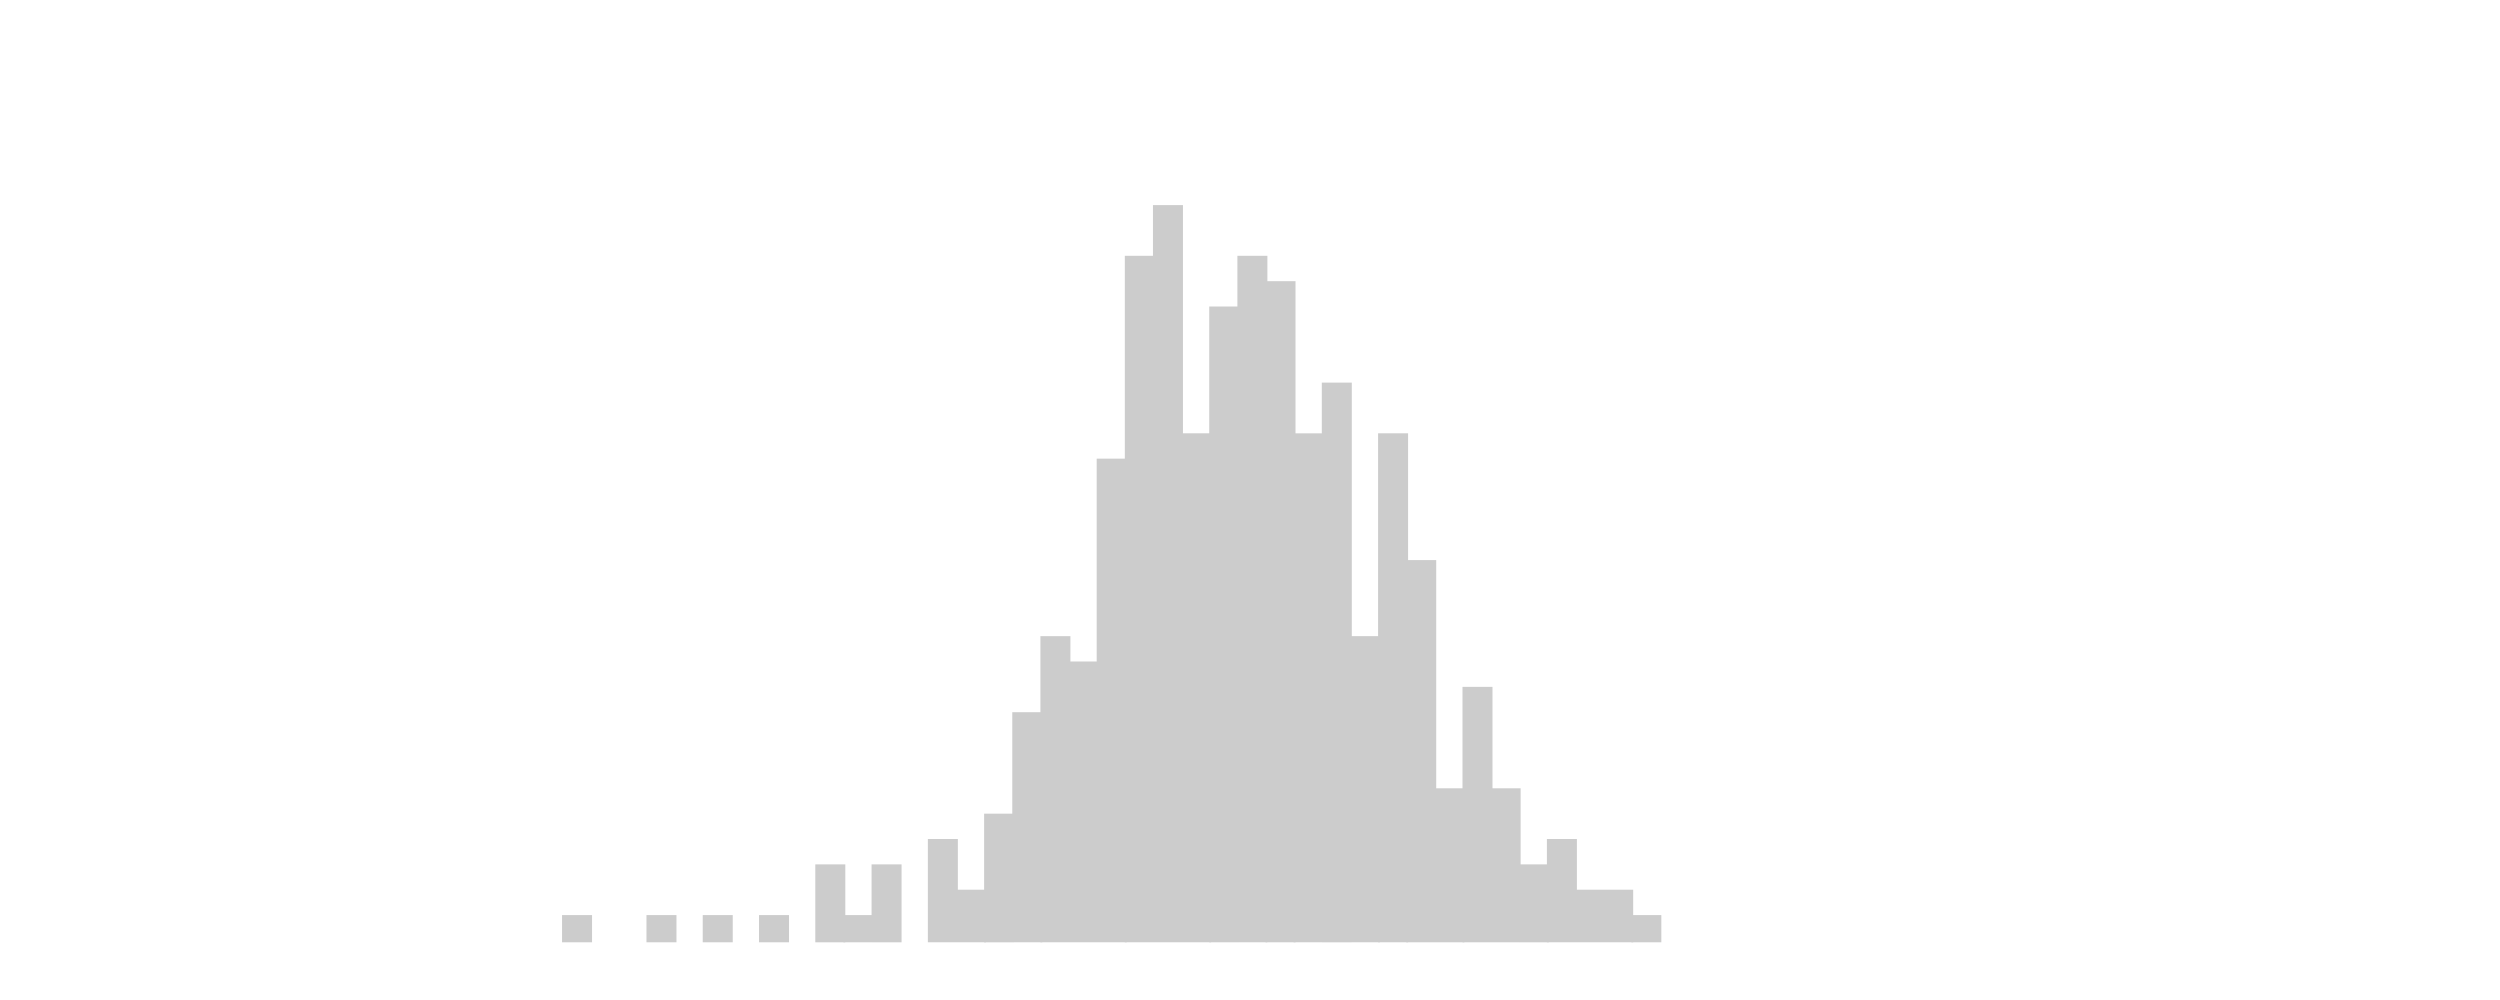 <svg xmlns="http://www.w3.org/2000/svg" class="svglite" width="1920" height="768" viewBox="0 0 1440 576"><defs><style>.svglite rect{fill:none;stroke:#000;stroke-linecap:round;stroke-linejoin:round;stroke-miterlimit:10}</style></defs><rect width="100%" height="100%" style="stroke:none;fill:none"/><defs><clipPath id="cpMC4wMHwxNDQwLjAwfDAuMDB8NTc2LjAw"><path d="M0 0h1440v576H0z"/></clipPath></defs><defs><clipPath id="cpOC4yMnwxNDM0LjUyfDUuNDh8NTY3Ljc4"><path d="M8.22 5.48h1426.3v562.3H8.22z"/></clipPath></defs><g clip-path="url(#cpOC4yMnwxNDM0LjUyfDUuNDh8NTY3Ljc4)"><path style="stroke-width:1.07;stroke:#fff;fill:#fff" d="M8.22 5.48h1426.3v562.3H8.22z"/><path style="stroke-width:1.07;stroke:#ccc;stroke-linecap:square;stroke-linejoin:miter;fill:#ccc" d="M324.27 527.62h16.21v14.61h-16.21zM372.9 527.62h16.21v14.61H372.9zM405.31 527.62h16.21v14.61h-16.21zM437.73 527.62h16.21v14.61h-16.21zM470.15 498.41h16.21v43.82h-16.21z"/><path style="stroke-width:1.07;stroke:#ccc;stroke-linecap:square;stroke-linejoin:miter;fill:#ccc" d="M486.35 527.62h16.21v14.61h-16.21zM502.56 498.41h16.21v43.82h-16.21zM534.98 483.8h16.21v58.42h-16.21zM551.19 513.01h16.21v29.21h-16.21z"/><path style="stroke-width:1.07;stroke:#ccc;stroke-linecap:square;stroke-linejoin:miter;fill:#ccc" d="M567.39 469.2h16.21v73.03h-16.21zM583.6 410.77h16.21v131.45H583.6z"/><path style="stroke-width:1.07;stroke:#ccc;stroke-linecap:square;stroke-linejoin:miter;fill:#ccc" d="M599.81 366.96h16.21v175.26h-16.21zM616.02 381.56h16.21v160.66h-16.21zM632.23 264.72h16.21v277.5h-16.21z"/><path style="stroke-width:1.07;stroke:#ccc;stroke-linecap:square;stroke-linejoin:miter;fill:#ccc" d="M648.43 147.88h16.21v394.34h-16.21zM664.64 118.67h16.21v423.55h-16.21zM680.85 250.12h16.21v292.1h-16.21z"/><path style="stroke-width:1.07;stroke:#ccc;stroke-linecap:square;stroke-linejoin:miter;fill:#ccc" d="M697.06 177.09h16.21v365.13h-16.21zM713.27 147.88h16.21v394.34h-16.21z"/><path style="stroke-width:1.07;stroke:#ccc;stroke-linecap:square;stroke-linejoin:miter;fill:#ccc" d="M729.47 162.49h16.21v379.74h-16.21z"/><path style="stroke-width:1.07;stroke:#ccc;stroke-linecap:square;stroke-linejoin:miter;fill:#ccc" d="M745.68 250.12h16.21v292.1h-16.21zM761.89 220.91h16.21v321.32h-16.21zM778.1 366.96h16.21v175.26H778.1z"/><path style="stroke-width:1.07;stroke:#ccc;stroke-linecap:square;stroke-linejoin:miter;fill:#ccc" d="M794.31 250.12h16.21v292.1h-16.21z"/><path style="stroke-width:1.07;stroke:#ccc;stroke-linecap:square;stroke-linejoin:miter;fill:#ccc" d="M810.51 323.14h16.21v219.08h-16.21zM826.72 454.59h16.21v87.63h-16.21z"/><path style="stroke-width:1.07;stroke:#ccc;stroke-linecap:square;stroke-linejoin:miter;fill:#ccc" d="M842.93 396.17h16.21v146.05h-16.21zM859.14 454.59h16.21v87.63h-16.21zM875.35 498.41h16.21v43.82h-16.21z"/><path style="stroke-width:1.07;stroke:#ccc;stroke-linecap:square;stroke-linejoin:miter;fill:#ccc" d="M891.55 483.8h16.21v58.42h-16.21zM907.76 513.01h16.21v29.21h-16.21zM923.97 513.01h16.21v29.21h-16.21z"/><path style="stroke-width:1.07;stroke:#ccc;stroke-linecap:square;stroke-linejoin:miter;fill:#ccc" d="M940.18 527.62h16.21v14.61h-16.21z"/></g></svg>